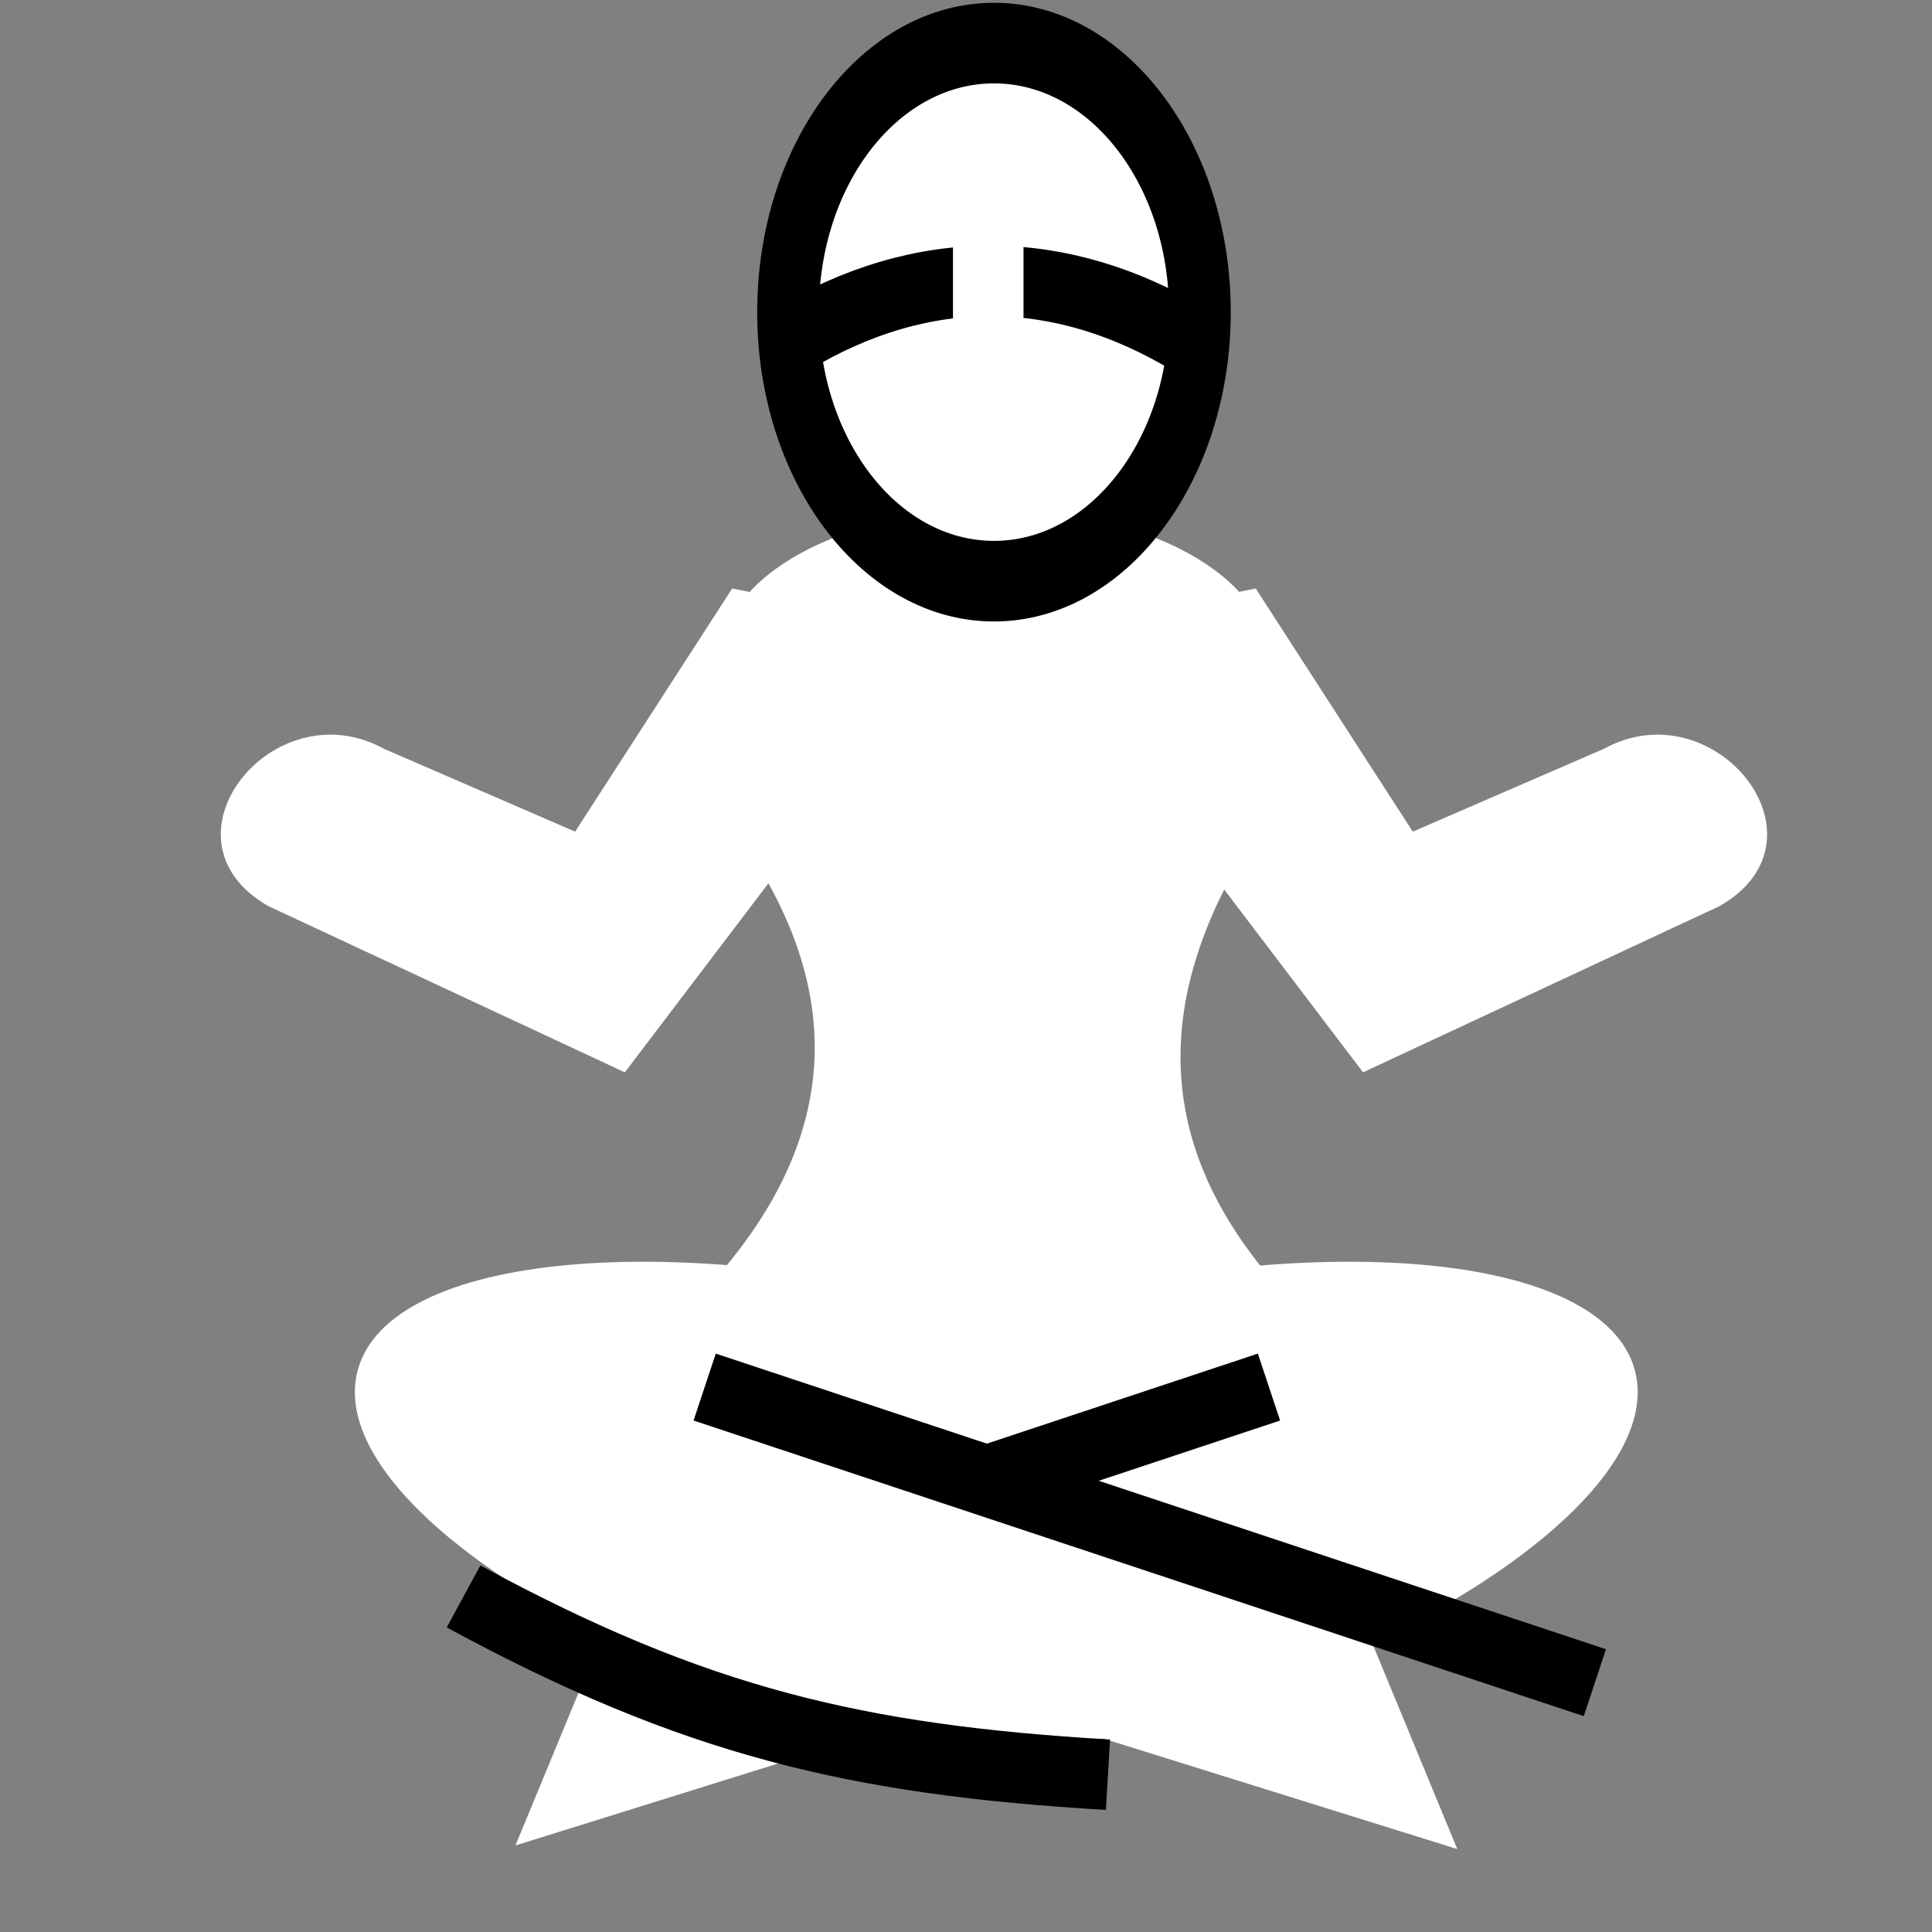 <svg viewBox="0 0 512 512" xmlns="http://www.w3.org/2000/svg">

<rect x="0" y="0" width="512" height="512" fill="#808080" stroke="none"/>

<g transform="matrix(18.689,0,0,18.689,-9764.98,-42187.302)">
<path d="m541.827,2272.539 5.055-2.357c1.656-.946-.067-3.094-1.639-2.231l-2.711,1.175-2.227-3.448-3.198.647z" fill="#fff"/>
<path d="m541.102,2268.07-4.669-2.547-4.383,2.547c2.517,2.668 2.816,5.338 0,8.01h9.053c-2.783-2.67-2.17-5.34 0-8.01z" fill="#fff"/>
<path d="m541.313,2279.074 1.85,4.479-5.031-1.57z" fill="#fff"/>
<path d="m531.658,2279.023-1.85,4.479 5.031-1.57z" fill="#fff"/>
<path d="m527.571,2276.764c-.447,1.67 2.866,4.009 7.402,5.224h3.306c4.535-1.215 7.849-3.554 7.402-5.224s-4.487-2.038-9.055-.823c-4.568-1.215-8.607-.847-9.055.823z" fill="#fff"/>
<path d="m29.357,1146.399c0,1.412-1.145,2.557-2.557,2.557s-2.557-1.145-2.557-2.557 1.145-2.557 2.557-2.557 2.557,1.145 2.557,2.557z" fill="#fff" transform="matrix(-1.518,0,0,.831,577.282,1314.021)"/>
<path d="m531.359,2272.539-5.055-2.357c-1.656-.946.067-3.094 1.639-2.231l2.711,1.175 2.227-3.448 3.198.647z" fill="#fff"/>
<path d="m29.357,1146.399c0,1.412-1.145,2.557-2.557,2.557s-2.557-1.145-2.557-2.557 1.145-2.557 2.557-2.557 2.557,1.145 2.557,2.557z" fill="#fff" stroke="#000" stroke-width=".766" transform="matrix(-1.142,0,0,1.492,567.199,551.332)"/>
<path d="m533.694,2262.164c1.901-1.152 3.868-1.108 5.696,0" fill="none" stroke="#000"/>
<path d="m536.512,2259.647v3.572" fill="none" stroke="#fff"/>
<path d="m532.491,2277.002 12.623,4.192" fill="none" stroke="#000"/>
<path d="m529.072,2279.971c3.273,1.775 5.571,2.317 9.138,2.528" fill="none" stroke="#000"/>
<path d="m540.493,2277.002-4.145,1.377" fill="none" stroke="#000"/>
</g>
</svg>

